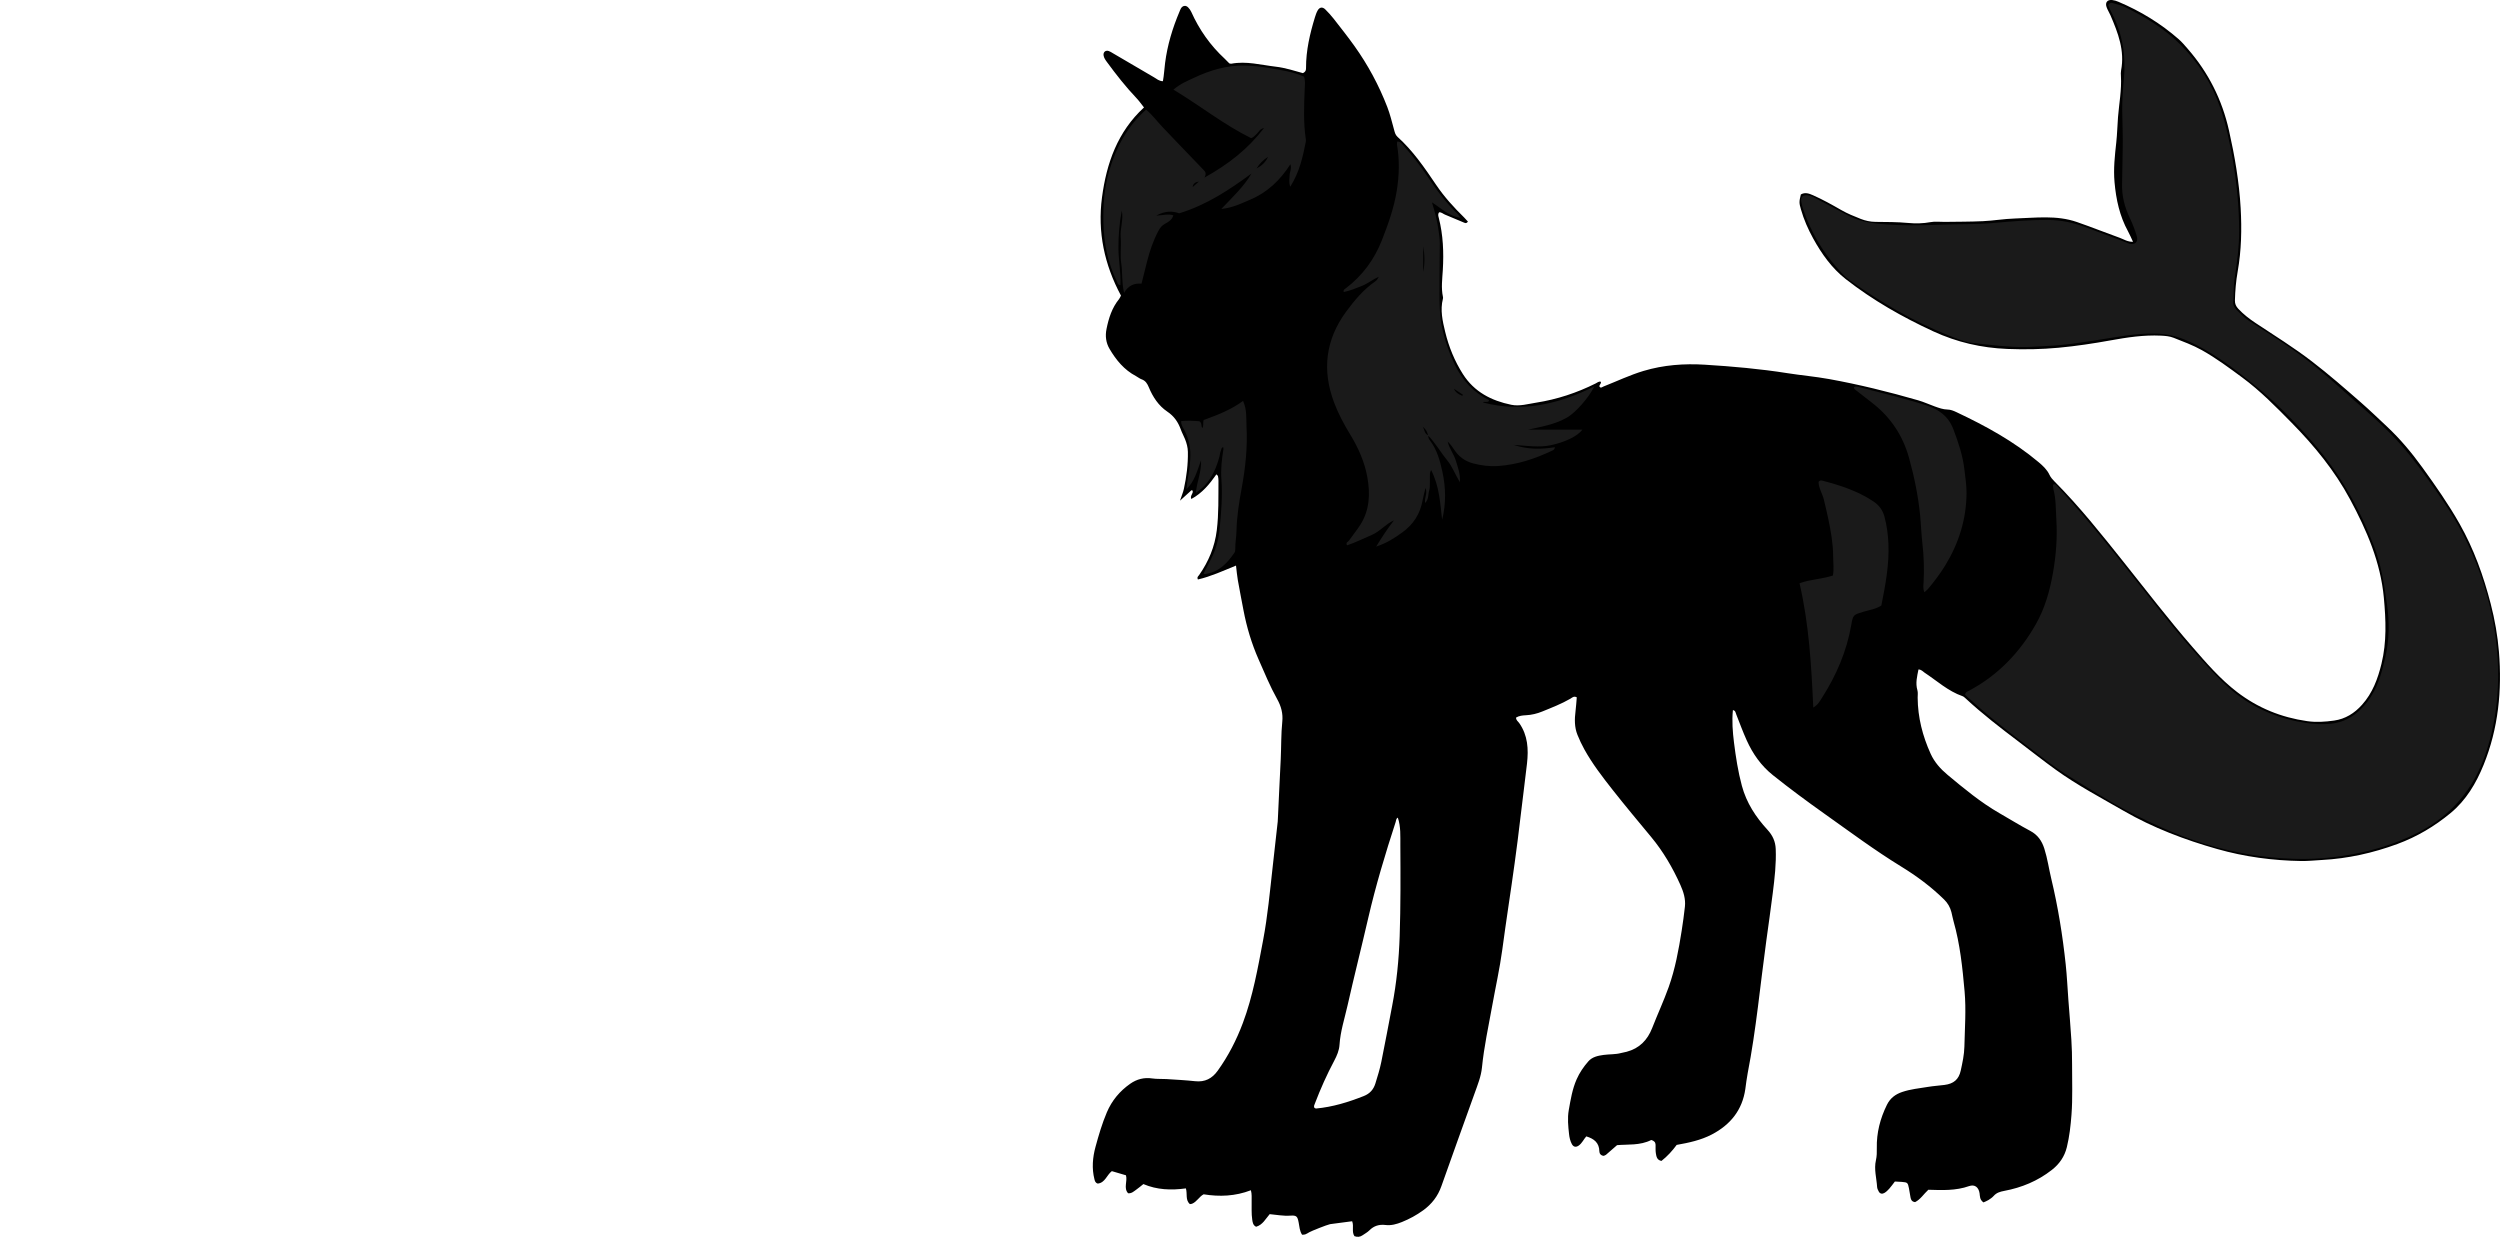 <?xml version="1.0" encoding="utf-8"?>
<!-- Generator: Adobe Illustrator 24.0.2, SVG Export Plug-In . SVG Version: 6.00 Build 0)  -->
<svg version="1.1" id="Layer_1" xmlns="http://www.w3.org/2000/svg" xmlns:xlink="http://www.w3.org/1999/xlink" x="0px" y="0px"
	 width="2664.67" height="1318.3" viewBox="0 0 2664.67 1318.3" style="enable-background:new 0 0 2664.67 1318.3;" xml:space="preserve">
<style type="text/css">
	.st0{fill:#1A1A1A;}
</style>
<g>
	<path d="M2114.11,1281.61c-4.18-3-3.66-6.54-4.15-9.76c-0.97-6.39-5.14-9.75-11.17-7.62c-14.22,5.02-28.82,4.35-43.43,3.89
		c-4.93,4.52-8.48,10.41-14.14,13.18c-3.53-0.47-4.41-2.57-4.85-4.96c-0.61-3.26-1.05-6.55-1.69-9.8c-1.19-6.03-1.53-6.31-7.68-6.8
		c-2.29-0.18-4.59-0.25-7.31-0.39c-1.94,2.51-3.84,5.22-6.02,7.68c-1.53,1.72-3.27,3.41-5.24,4.53c-2.2,1.25-4.61,0.97-5.95-1.61
		c-0.76-1.46-1.61-3.07-1.71-4.65c-0.57-9.55-3.51-18.95-1.26-28.7c0.96-4.16,1.02-8.6,0.93-12.9c-0.34-16.32,3.59-31.51,10.77-46.1
		c3.52-7.15,9.05-11.25,16.24-13.69c8.87-3.02,18.17-3.9,27.33-5.41c5.89-0.97,11.87-1.36,17.79-2.11
		c9.7-1.24,15.23-5.74,17.33-15.3c1.84-8.41,3.7-17.01,3.89-25.56c0.42-19.62,1.96-39.27,0.21-58.91
		c-2.24-25.15-4.8-50.25-11.76-74.67c-0.91-3.19-1.46-6.49-2.28-9.71c-1.34-5.25-3.87-9.65-7.85-13.56
		c-13.86-13.61-29.33-25.03-45.84-35.16c-28.11-17.25-54.54-36.96-81.41-56.02c-18.74-13.29-37.17-26.93-55.13-41.26
		c-12.6-10.06-21.43-22.7-27.94-37.11c-4.1-9.08-7.52-18.47-11.19-27.74c-0.71-1.79-0.72-4-3.54-4.52
		c-1.14,11.62-0.27,23.13,1.16,34.57c1.94,15.49,4.31,30.89,8.38,46.04c4.9,18.22,14.81,33.38,27.31,46.95
		c5.52,6,8.46,12.45,8.79,20.45c0.64,15.7-1.16,31.22-3.12,46.73c-2.16,17.12-4.58,34.21-6.94,51.31
		c-6.49,47.02-10.74,94.36-19.84,141.02c-1.08,5.54-1.69,11.16-2.49,16.75c-3.24,22.6-15.99,38.22-35.81,48.55
		c-11.63,6.06-24.33,8.76-37.37,11.07c-4.63,6.33-9.97,12.18-16.22,17.08c-4.92-0.9-5.42-4.81-5.99-8.31
		c-0.48-2.93-0.17-5.98-0.28-8.98c-0.1-2.7-1.69-4.21-4.57-5.04c-11.99,6.14-25.51,4.49-36.49,5.52c-4.8,4.21-8.26,7.3-11.81,10.29
		c-0.72,0.61-1.78,0.8-2.54,1.12c-2.99-0.39-4.47-2.45-4.51-4.8c-0.15-9.14-5.63-13.47-13.93-15.96c-2.75,3.04-4.45,7.23-8.03,9.77
		c-2.99,2.12-5.69,1.59-7.39-1.65c-1.71-3.27-2.54-6.8-2.94-10.5c-0.94-8.56-1.84-17.07-0.31-25.67
		c1.98-11.13,3.77-22.28,8.37-32.75c3.12-7.1,7.44-13.41,12.49-19.17c4.16-4.75,10.17-6.01,16.17-6.84
		c6.25-0.87,12.64-0.39,18.8-2.07c1.92-0.52,3.91-0.79,5.84-1.3c13.61-3.62,22.19-12.39,27.27-25.42
		c5.67-14.56,12.27-28.73,17.54-43.48c6.98-19.55,10.65-39.78,13.86-60.15c1.34-8.52,2.51-17.07,3.45-25.64
		c0.9-8.19-1.54-15.82-4.83-23.17c-8.21-18.31-18.24-35.51-31.09-51.01c-13.79-16.64-27.68-33.22-41.05-50.21
		c-10.9-13.85-21.71-27.84-30.27-43.34c-2.73-4.94-5.16-10.09-7.27-15.32c-3.34-8.25-3.16-16.87-2.06-25.55
		c0.62-4.9,0.89-9.84,1.3-14.51c-3.22-1.74-5.02,0.45-6.8,1.48c-9.55,5.52-19.78,9.47-29.94,13.62c-5.58,2.28-11.41,3.7-17.43,4
		c-3.7,0.18-7.26,0.54-10.5,2.45c-0.24,2.75,2.02,4.04,3.31,5.87c9.25,13.1,10.01,27.91,8.32,43.06
		c-2.17,19.46-4.84,38.86-7.08,58.31c-3.63,31.67-8.13,63.23-12.83,94.75c-2.25,15.1-4.37,30.22-6.42,45.35
		c-2.72,20.1-7.18,39.88-10.76,59.82c-3.94,21.9-8.72,43.65-10.92,65.85c-0.96,9.66-4.69,18.67-7.91,27.73
		c-11.7,32.9-23.76,65.68-35.3,98.64c-3.8,10.86-10.33,19.23-19.45,25.85c-7.03,5.11-14.6,9.24-22.67,12.49
		c-5.63,2.26-11.37,3.9-17.48,3.16c-6.69-0.81-12.34,0.81-17.18,5.71c-2.07,2.1-4.83,3.52-7.28,5.24c-2.66,1.87-5.51,2.13-8.65,0.95
		c-3.21-4.71-0.31-10.45-2.45-15.9c-7.76,1.02-15.56,2.04-23.36,3.08c-0.33,0.04-0.63,0.23-0.96,0.28
		c-2.26,0.37-19.21,7.06-21.27,8.32c-1.41,0.87-2.87,1.71-4.4,2.34c-0.86,0.35-1.92,0.23-3.36,0.36c-2.63-3.93-2.82-8.58-3.66-13.02
		c-1.26-6.7-2.31-7.79-9.06-7.32c-7.34,0.51-14.52-0.94-21.83-1.6c-4.41,5.13-7.48,11.43-14.46,13.44
		c-3.27-1.56-3.65-4.48-4.12-7.47c-1.03-6.64-0.47-13.31-0.64-19.96c-0.09-3.58,0.37-7.22-0.79-11.49
		c-16.75,6.45-33.46,7.05-50.39,4.33c-4.81,2.57-7.22,7.97-12.32,10.05c-0.59,0.24-1.28,0.24-2.28,0.4c-5.1-4.29-2.53-11-4.3-16.75
		c-15.66,2.12-30.72,1.61-45.31-4.61c-2.65,2.1-5.14,4.26-7.83,6.14c-2.4,1.68-4.61,3.94-8.42,3.69
		c-5.11-5.55-0.52-12.61-2.29-19.18c-4.84-1.42-9.81-2.88-15.07-4.43c-5.37,3.98-7.12,12.38-14.96,13.26
		c-2.54-0.73-3.07-2.55-3.58-4.57c-2.94-11.61-1.95-23.26,1.11-34.49c3.4-12.47,7.03-24.94,12.12-36.91
		c5.37-12.62,13.8-22.67,24.94-30.46c7.03-4.91,14.79-6.93,23.5-5.62c4.9,0.74,9.97,0.33,14.95,0.65
		c10.27,0.66,20.57,1.19,30.79,2.29c10.4,1.12,18-2.86,23.94-11.14c11.34-15.79,20.11-32.91,26.9-51.06
		c10.66-28.48,15.88-58.31,21.51-88.02c4.88-25.79,7.25-51.94,10.18-78c1.81-16.16,3.62-32.31,5.41-48.47
		c0.15-1.32,0.15-2.66,0.21-3.99c0.89-20.92,2.05-41.84,3.01-62.75c0.61-13.27,0.3-26.59,1.65-39.83
		c0.88-8.56-1.16-16.32-5.39-23.88c-7.63-13.66-13.57-28.16-19.88-42.47c-7.41-16.81-12.65-34.29-16.08-52.32
		c-2.04-10.76-4.16-21.51-6.06-32.3c-0.86-4.88-1.24-9.84-1.92-15.37c-13.56,5.54-26.67,11.58-40.62,14.83
		c-1.26-2.62,0.47-3.51,1.35-4.78c10.03-14.4,16.61-30.01,18.78-47.68c2.16-17.61,1.63-35.21,1.8-52.83
		c0.02-1.65-0.23-3.31-0.53-4.94c-0.09-0.49-0.77-0.87-1.68-1.83c-7.22,10.32-15.06,19.98-26.74,26.27
		c-1.67-3.62,2.27-5.67,1.44-8.71c-0.31-0.54-1-0.86-1.59-0.34c-3.43,3.04-6.79,6.16-11.91,10.84c1.87-5.59,3.35-8.98,4.12-12.52
		c2.82-13.02,4.53-26.17,4.28-39.54c-0.09-4.75-1.31-9.2-3.04-13.53c-1.35-3.4-3.18-6.61-4.42-10.05
		c-2.87-7.96-7.07-14.33-14.51-19.32c-9.21-6.19-15.4-15.55-19.67-25.91c-1.57-3.81-3.48-7.02-7.7-8.5
		c-2.15-0.75-3.98-2.36-6.03-3.44c-12.54-6.59-21.11-17.07-28.12-28.97c-3.86-6.54-4.75-13.7-3.24-21.2
		c2.31-11.54,5.79-22.55,13.36-31.88c0.82-1,1.27-2.3,2.05-3.74c-17.63-32.8-25.15-67.72-20.21-104.79
		c4.85-36.36,16.56-69.81,44.75-95.75c-2.98-3.72-5.23-6.99-7.92-9.83c-11.48-12.09-21.74-25.16-31.58-38.58
		c-1.59-2.16-3.14-4.29-3.58-7.03c-0.55-3.49,2.11-5.86,5.5-4.7c1.54,0.53,2.95,1.48,4.38,2.32c14.65,8.57,29.28,17.18,43.94,25.73
		c2.8,1.63,5.28,4.05,9.42,4.13c1.2-6.51,1.51-13.09,2.34-19.52c2.44-18.99,7.89-37.02,15.31-54.56c0.52-1.22,0.92-2.52,1.62-3.63
		c1.89-2.99,5.13-3.48,7.59-1c1.37,1.38,2.59,3.07,3.39,4.85c8.55,19.09,20.37,35.82,35.75,50.02c1.7,1.57,3.26,3.28,4.8,4.84
		c0.79,0.14,1.48,0.45,2.09,0.34c16.07-3.04,31.63,1.34,47.37,3.17c10.22,1.19,19.98,4.38,28.96,6.87c3.25-1.59,3.35-3.61,3.34-5.64
		c-0.05-18.5,4.1-36.27,9.46-53.81c0.77-2.53,1.65-5.1,2.95-7.38c2.1-3.64,5.22-4,8.22-0.98c3.04,3.06,6.01,6.24,8.66,9.64
		c7.57,9.7,15.22,19.35,22.36,29.35c14.36,20.13,26,41.77,34.93,64.86c3.01,7.79,4.93,15.86,7.14,23.87
		c0.8,2.91,1.34,5.81,3.74,7.97c16.5,14.85,28.91,32.99,41.21,51.22c8.6,12.76,18.91,24.05,29.87,34.79c1.4,1.37,2.66,2.88,4,4.34
		c-1.75,2.69-3.6,1.31-5.22,0.65c-6.46-2.65-12.85-5.44-19.31-8.1c-2.07-0.85-3.81-2.76-6.26-2.37c-1.41,2.05-0.76,3.89-0.25,5.87
		c4.68,18.24,5.39,36.87,4.3,55.49c-0.56,9.63-1.92,19.14,0.14,28.72c0.14,0.64,0.15,1.36-0.02,1.99
		c-3.1,12.07-0.37,23.87,2.43,35.43c3.85,15.89,9.99,30.95,18.85,44.88c12.12,19.04,30.37,28.35,51.53,32.71
		c8.86,1.83,17.87-0.9,26.69-2.28c22.17-3.47,43.26-10.44,63.34-20.48c1.66-0.83,3.24-2.42,5.45-1.8c0.91,2.15-2.12,3.2-1.38,5.34
		c1.46,1.87,2.92,0.25,4.23-0.26c14.22-5.59,28.01-12.21,42.73-16.62c21.36-6.39,43.25-7.97,65.15-6.63
		c29.46,1.81,58.9,4.41,88.11,9.03c14.75,2.33,29.68,3.61,44.37,6.26c32.08,5.8,63.71,13.64,95.03,22.67
		c6.05,1.74,11.82,4.46,17.78,6.57c4.38,1.55,8.74,3.19,13.52,3.27c3.36,0.05,6.42,1.32,9.47,2.76
		c31.09,14.65,61.11,31.05,87.57,53.3c4.61,3.87,9.02,7.94,11.63,13.53c1.29,2.78,3.28,4.97,5.41,7.11
		c26.58,26.69,49.94,56.14,73.39,85.53c24.27,30.42,47.93,61.34,73.46,90.73c14.83,17.07,29.61,34.26,47.7,48.13
		c22.14,16.98,47.02,27.05,74.68,31.03c9.78,1.4,19.19,0.72,28.7-0.61c12.04-1.69,21.71-7.81,29.77-16.81
		c11.25-12.54,16.82-27.65,20.74-43.68c5.71-23.32,4.72-46.7,2.55-70.37c-3.49-38.01-18.27-71.89-35.99-104.91
		c-16.36-30.5-38-56.95-62.13-81.49c-16.78-17.06-33.55-34.18-52.88-48.44c-13.92-10.27-27.82-20.63-42.96-29.11
		c-9.61-5.38-19.93-9.14-30.12-13.18c-4.34-1.72-8.99-2.08-13.7-2.3c-18.1-0.86-35.79,1.85-53.51,5.05
		c-18.29,3.3-36.66,6.09-55.21,7.83c-18.27,1.71-36.47,2.04-54.79,1.3c-27.59-1.1-53.77-7.12-78.93-18.74
		c-33.09-15.28-64.57-33.21-93.26-55.63c-14.78-11.55-25.71-26.89-34.76-43.32c-5.46-9.91-10.04-20.27-13.13-31.23
		c-1.92-6.82-1.98-7.71-0.06-15.74c4.45-2.59,8.64-1.09,13.05,0.86c10.37,4.57,20.21,10.12,30.01,15.74
		c6.67,3.82,13.75,6.69,20.87,9.49c4.99,1.97,10.18,3.07,15.57,3.13c11.63,0.13,23.23,0.06,34.86,1.15
		c7.86,0.74,15.89,0.62,23.87-0.88c4.83-0.91,9.97-0.19,14.96-0.26c13.65-0.2,27.32-0.12,40.95-0.76
		c11.25-0.53,22.45-2.48,33.7-2.83c22.21-0.69,44.67-3.81,66.37,3.72c15.39,5.34,30.53,11.4,45.86,16.91
		c4.21,1.52,8.1,4.33,13.98,4.19c-1.96-4.15-3.43-7.73-5.29-11.11c-8.98-16.35-12.77-33.97-14.41-52.43
		c-1.28-14.38,0.33-28.39,1.88-42.55c0.98-8.9,1.11-17.89,1.83-26.83c1.17-14.56,3.99-29.03,3.11-43.74
		c-0.12-1.99-0.21-4.05,0.16-5.98c4.07-21.1-3.23-39.99-11.29-58.73c-1.31-3.04-3.2-5.87-4.24-8.99c-1.6-4.8,0.98-7.87,6.05-7.33
		c2.27,0.24,4.56,0.98,6.68,1.88c23.47,9.92,44.99,23.02,64.18,39.84c3.5,3.07,6.49,6.64,9.56,10.16
		c22.11,25.36,36.72,54.34,44.09,87.22c6.12,27.29,10.86,54.78,12.43,82.67c1.27,22.58,0.78,45.22-3.19,67.65
		c-1.79,10.14-2.66,20.41-2.93,30.73c-0.09,3.63,1.15,6.31,3.57,8.91c5.49,5.9,11.74,10.73,18.45,15.18
		c20.26,13.41,40.91,26.24,60.21,41.07c17.95,13.79,34.97,28.68,52,43.56c9.51,8.31,18.61,17.12,27.84,25.75
		c14.15,13.24,26.49,28.07,37.82,43.75c14.03,19.44,27.8,39.07,39.61,59.97c15.16,26.82,25.49,55.52,33.16,85.3
		c4.32,16.79,7.35,33.83,8.75,51.01c3.38,41.27-0.64,81.8-16.32,120.5c-7.93,19.58-18.61,37.68-35.21,51.42
		c-17.04,14.11-35.89,25.31-56.69,32.98c-26.04,9.6-52.82,15.59-80.65,17.05c-7.28,0.38-14.56,1.23-21.86,1.1
		c-30.37-0.5-60.23-4.46-89.5-12.78c-34.69-9.86-68.29-22.57-99.55-40.59c-24.49-14.12-49.58-27.35-72.57-43.92
		c-13.49-9.72-26.53-20.08-39.79-30.12c-19.37-14.65-38.61-29.46-56.43-46.02c-0.96-0.89-2.02-1.87-3.21-2.29
		c-15.37-5.35-27.21-16.34-40.46-25.09c-1.89-1.24-3.37-3.32-6.45-3.37c-1.45,7.3-3.39,14.5-1.14,22.15
		c0.72,2.47,0.25,5.3,0.27,7.96c0.16,20.96,5.23,40.77,13.85,59.77c4.09,9,10.52,16.17,17.99,22.4
		c17.63,14.71,35.31,29.38,55.31,40.89c10.96,6.3,21.72,12.96,32.87,18.89c7.95,4.23,12.35,10.58,15,18.92
		c3.34,10.5,4.84,21.39,7.39,32.05c7.21,30.08,12.12,60.57,15.39,91.31c1.34,12.55,1.9,25.17,2.84,37.76
		c1.07,14.23,2.31,28.44,3.19,42.68c0.54,8.63,0.8,17.3,0.76,25.95c-0.09,17.98,0.74,35.99-0.64,53.95
		c-0.89,11.57-2.16,23.07-4.92,34.42c-2.48,10.19-7.95,18.01-16.11,24.39c-15.01,11.74-32.08,18.79-50.62,22.27
		c-4.48,0.84-8.23,1.93-11.29,5.39c-1.52,1.71-3.52,3.06-5.47,4.31C2117.89,1280.08,2116,1280.73,2114.11,1281.61z M1489.89,871.5
		c-1.99,1.11-1.78,3.02-2.26,4.51c-11.02,33.84-21.29,67.88-29.3,102.58c-7.18,31.1-15.02,62.04-22.04,93.18
		c-3.14,13.91-7.64,27.54-8.56,41.96c-0.38,5.9-2.78,11.52-5.64,16.91c-7.81,14.7-14.61,29.89-20.54,45.45
		c-0.58,1.53-1.5,2.98-0.59,4.7c0.57,0.26,1.18,0.8,1.74,0.75c17.7-1.61,34.45-6.78,50.91-13.3c6.55-2.59,10.41-7.06,12.36-13.37
		c2.37-7.61,4.73-15.27,6.33-23.06c4.07-19.85,7.7-39.79,11.55-59.69c4.74-24.51,7.19-49.34,8.02-74.2
		c1.07-32.29,0.91-64.62,0.72-96.93C1492.52,891.21,1493.19,881.16,1489.89,871.5z"/>
</g>
<g>
	<path class="st0" d="M2247.53,4.71c1.2-1.58,2.67-2,4.44-1.43c4.43,1.42,9.12,2.3,13.23,4.35c21.24,10.56,41.53,22.67,58.48,39.53
		c19.63,19.53,34.12,42.25,43.11,68.66c5.93,17.42,9.67,35.23,12.8,53.23c4.44,25.57,7,51.33,7.05,77.33
		c0.04,17.69-2.58,35.12-5.1,52.52c-1.11,7.67-0.31,15.28-1.23,22.88c-0.42,3.5,1.51,6.41,3.94,8.84c3.99,4,7.83,8.12,12.68,11.22
		c14.3,9.16,28.62,18.29,42.64,27.87c19.52,13.34,37.7,28.37,55.26,44.25c17.75,16.05,36.3,31.17,53.17,48.25
		c14.34,14.52,26.8,30.47,38.63,46.97c13.58,18.93,27.01,37.94,37.83,58.7c15.01,28.82,25.77,59.05,32.13,90.89
		c5.57,27.89,7.53,56.05,5.13,84.34c-1.78,20.88-5.85,41.42-12.74,61.34c-12.78,36.93-36.18,64.54-70.98,82.57
		c-25.71,13.31-53.04,21.04-81.53,25.32c-13.5,2.03-27.13,3.14-40.66,3.19c-31.68,0.12-62.88-4.27-93.53-12.58
		c-33.93-9.2-65.84-23.39-96.73-39.73c-20.56-10.87-40.09-23.71-60.02-35.77c-13.98-8.46-26.77-18.6-39.71-28.54
		c-19.51-15-39.22-29.76-57.65-46.1c-4.68-4.15-9.31-8.34-13.65-12.24c0.53-3.18,2.7-3.58,4.38-4.47
		c30.85-16.47,54.03-40.73,71.13-70.89c9.6-16.93,14.81-35.5,18.18-54.62c3.3-18.75,4.77-37.66,3.6-56.6
		c-0.67-10.88-0.26-21.95-3.15-32.65c-0.42-1.54-0.37-3.21-0.51-4.61c2.46-1.62,3.39,0.15,4.39,1.23
		c40.88,44.29,77.17,92.37,114.8,139.34c14.76,18.43,30.14,36.34,46.18,53.7c9.75,10.54,19.69,20.73,31.13,29.43
		c21.68,16.47,46.1,26.11,72.97,30.09c8.97,1.33,17.91,1.79,26.83,0.87c16.56-1.71,28.94-10.51,38.94-23.55
		c10.66-13.91,15.16-30.18,18.96-46.74c4.36-18.98,4.62-38.16,1.83-57.43c-3-20.74-6.13-41.42-13.63-61.17
		c-15.5-40.82-36.78-78.2-65.56-111.19c-19.29-22.11-39.76-43.08-62.62-61.46c-22.81-18.34-46-36.27-73.39-47.72
		c-9.95-4.16-19.96-6.27-30.89-6.58c-22.21-0.63-43.63,4.07-65.3,7.31c-16.41,2.46-32.78,5.12-49.44,5.79
		c-7.94,0.32-15.88,1.08-23.86,1.22c-18.68,0.31-37.12-2.21-55.61-4.19c-9.67-1.03-18.64-4.92-27.58-8.47
		c-37.32-14.84-71.65-35.1-104.37-58.22c-5.49-3.88-9.79-8.89-14.21-13.91c-15.85-17.97-27.57-38.27-35.36-60.88
		c-1.08-3.13-2.01-6.36-2.53-9.61c-0.71-4.49,1.67-6.78,6.27-6.49c3.42,0.22,6.37,1.81,9.32,3.37
		c11.18,5.91,22.41,11.72,33.52,17.75c11.04,6,22.81,8.35,35.29,9.47c21.97,1.98,43.96,1.64,65.85,0.76
		c17.94-0.72,35.92-0.09,53.82-1.71c19.85-1.79,39.7-3.47,59.66-3.31c13.45,0.11,26.38,2.94,38.93,7.54
		c14.67,5.38,29.28,10.95,43.91,16.44c0.93,0.35,1.81,0.88,2.76,1.17c6.1,1.88,10.24-1.58,8.45-7.65
		c-1.97-6.67-4.46-13.27-7.48-19.54c-5.58-11.61-8.62-23.52-8.26-36.55c0.34-12.26,0.35-24.54,0.67-36.81
		c0.35-13.64-0.39-27.3-0.52-40.95c-0.11-11.3,0.69-22.54,1.76-33.81c2.34-24.67-1.33-48.43-12.99-70.62
		c-1.08-2.05-2.02-4.17-2.94-6.3C2247.42,6.54,2246.77,5.61,2247.53,4.71z"/>
	<path class="st0" d="M1522.47,464.11c-0.45,2.17,0.57,3.89,1.79,5.51c7.43,9.83,10.57,21.39,13.12,33.11
		c3.72,17.03,4.03,34.14-0.26,51.25c-1.06-8.78-1.78-17.61-3.28-26.31c-1.51-8.77-3.84-17.4-8.43-26.72
		c-1.62,2.94-1.3,5.12-1.34,7.18c-0.05,2.33,0.02,4.67-0.02,7c-0.05,2.65,0.07,5.27-0.78,7.9c-0.7,2.19-0.68,4.59-1.15,6.87
		c-0.44,2.15-1.21,4.21-3.11,6.25c-1.06-5.36,2.77-10.02,0.44-16.11c-1.21,4.98-2.42,9-3.13,13.11
		c-2.53,14.52-9.85,25.85-21.81,34.45c-8.06,5.8-16.23,11.24-27.69,14.99c6.49-10.64,12.31-19.43,18.94-27.91
		c-8.79,3.74-14.7,11.7-23.49,15.43c-8.81,3.74-17.34,8.12-26.46,11.14c-1.86-3.01,1.04-3.66,1.98-5.01
		c3.99-5.73,8.49-11.12,12.22-17.01c9.82-15.55,10.55-32.68,7.48-50.14c-2.92-16.58-9.69-31.75-18.42-46.06
		c-6.6-10.81-12.55-21.94-17.04-33.81c-13.11-34.73-9.23-67.15,12.92-97.23c8.92-12.11,18.5-23.5,30.98-32.15
		c1.56-1.08,2.68-2.8,3.67-4.76c-6.26,2.59-11.49,7.03-17.74,9.56c-6.4,2.6-12.78,5.23-19.61,6.63c-0.65-2.46,1.09-3.11,2.29-4.03
		c17.59-13.45,30.19-30.42,38.35-51.15c6.72-17.09,12.84-34.23,15.81-52.39c2.7-16.51,3.16-33.04,0.3-49.6
		c-0.16-0.94,0.11-1.95,0.19-3.19c3.7-0.3,5.23,2.69,7.03,4.69c8.91,9.9,17.15,20.36,24.54,31.44
		c9.81,14.71,20.22,28.91,33.07,41.17c0.89,0.85,1.49,2.01,2.9,3.95c-12.46-1.81-20.3-9.93-30.45-16.46
		c3.19,10.49,5.72,20.01,7,29.78c0.6,4.61,1.37,9.24,1.36,13.86c-0.03,12.98-0.37,25.99-0.31,38.95
		c0.08,18.54-0.94,37.26,3.74,55.56c3.06,11.97,6.99,23.6,12.41,34.69c8.11,16.59,19.82,29.83,36.58,37.82
		c-0.17,2.52-1.81,1.77-2.85,2.02c-1.18,0.29-2.67-0.7-3.44,0.65c41.56,10.88,80.48,1.84,118.5-17.08
		c-5.55,11.64-19.88,27.89-29.12,33.15c-12.89,7.34-27.27,9.76-41.58,12.89c19.26,0,38.51,0,57.99,0
		c-5.23,7.22-19.29,13.54-33.7,16.57c-12.58,2.64-24.99,0.6-39.54-0.38c15.78,5.21,29.82,4.7,43.97,2.5
		c-0.2,2.17-1.3,2.88-2.53,3.47c-18.44,8.77-37.43,15.18-58.11,16.57c-9.18,0.62-17.75-0.54-26.39-2.77
		c-8.76-2.27-15.55-7.3-20.47-14.92c-1.93-2.98-4.08-5.81-6.74-8.38c1.58,7.46,6.65,13.37,8.74,20.57c1.97,6.8,4.87,13.39,4.26,22.8
		c-5.26-8.78-8.1-16.71-13.35-23.12c-7.1-8.66-12.6-18.53-20.42-26.62c-1.82-5.54-1.82-5.54-5.78-9.51
		C1518.36,457.96,1518.16,462.39,1522.47,464.11z M1516.94,289.83c1.91-9.12,1.64-18.24,0-27.36
		C1516.94,271.59,1516.94,280.71,1516.94,289.83z M1558.38,421.8c0.36-0.23,0.7-0.36,0.89-0.61c0.08-0.1-0.09-0.54-0.26-0.66
		c-3.09-2.07-6.2-4.12-9.3-6.17C1551.48,418.55,1554.89,420.27,1558.38,421.8z"/>
	<path class="st0" d="M1250.75,95.54c7.7-6.58,14.93-9.3,21.75-12.54c17.29-8.21,35.37-13.59,54.78-13.1
		c8.64,0.22,17.2,1.24,25.73,2.66c12.41,2.07,24.87,3.89,36.91,9.11c1.54,4.39,0.92,9.1,0.72,13.65
		c-0.75,17.62-1.45,35.21,1.14,52.75c0.14,0.97,0.23,2.02,0.04,2.97c-3.17,16.3-6.79,32.45-16.56,47.97
		c-1.81-4.75-0.77-8.45-0.7-12.15c0.06-3.66,2.37-7.03,0.85-11.8c-10.93,17.07-24.73,30.18-43.06,37.85
		c-9.37,3.92-18.53,8.63-30.58,9.81c12.05-12.75,23.88-23.67,32.17-37.75c-23.65,17.33-47.77,33.44-77.09,42.4
		c-6.95-2.53-14.94-2.82-24.5,2.45c7.14-0.31,12.44-2.11,18.26-0.33c-1.28,4.84-5.38,7.16-8.67,8.9c-3.57,1.89-5.5,4.45-7.18,7.59
		c-5.51,10.33-9.27,21.32-12.12,32.65c-1.94,7.71-3.86,15.43-5.93,23.7c-7.41-0.51-13.73,1.41-18.6,9.78
		c-2.78-12.08-1.52-21.72-3-31.13c-1.44-9.09,0.18-18.63-0.61-27.88c-0.82-9.66,3.22-18.97,1.16-28.61
		c-2.57,13.12-3.6,26.37-3.57,39.73c0.03,13.24,2.74,26.35,2.1,39.65c-2.78,0.01-3-2.34-3.79-3.95
		c-9.72-19.74-13.77-40.78-14.31-62.64c-0.46-18.71,0.94-37.24,6.19-55.25c7.3-25.01,19.23-47.34,39.27-65.17
		c6.84,5.68,11.86,12.75,17.82,18.9c6.01,6.21,11.93,12.52,17.9,18.76c8.51,8.89,17.01,17.79,25.58,26.62
		c1.86,1.91,3.32,3.82,0.94,8.13c25.22-14.02,45.97-30.03,63.5-52.84c-4.71,1.09-5.55,4.19-7.45,5.89c-1.96,1.75-3.46,4.09-6.39,4.9
		C1304.61,132.96,1279.41,112.83,1250.75,95.54z M1339.31,179.64c5.41-2.91,9.74-6.8,12.24-12.44
		C1346.5,170.39,1342.36,174.49,1339.31,179.64z M1277.9,193.46c-3.67,0.62-6.28,2.18-6.66,5.91
		C1273.46,197.4,1275.68,195.43,1277.9,193.46z"/>
	<path class="st0" d="M1932.71,754.17c-2.02-44.99-4.56-88.98-14.64-132.47c11.78-4.37,23.96-4.38,35.56-8.28
		c1.33-6.9,0.26-13.85,0.26-20.72c0-6.61-0.68-13.25-1.57-19.82c-0.93-6.9-2.36-13.74-3.77-20.56c-1.35-6.5-2.96-12.95-4.45-19.42
		c-1.54-6.68-5.72-12.65-5.77-19.33c1.45-1.74,2.81-1.59,4.08-1.26c19.03,4.97,37.59,11.01,54.21,22.02
		c6.19,4.1,10.09,9.32,11.99,16.45c2.5,9.36,3.75,18.78,4.19,28.49c1.01,22.51-3.21,44.3-7.51,66.09
		c-5.85,3.92-12.57,4.72-18.88,6.63c-11.04,3.34-11.31,3.2-13.23,14.3c-4.85,27.95-15.85,53.39-30.99,77.17
		C1939.9,747.08,1937.96,751.05,1932.71,754.17z"/>
	<path class="st0" d="M1976.04,412.7c1.89-1.23,3.94-0.51,5.75-0.03c23.73,6.26,47.64,11.8,71.07,19.29
		c13.96,4.47,23.91,11.7,29.26,25.79c5.33,14.04,10.05,28.16,11.73,43.07c0.93,8.21,2.26,16.39,2.21,24.75
		c-0.16,28.01-8.29,53.59-22.82,77.31c-5.39,8.8-11.66,16.97-18.25,24.89c-0.98,1.18-2.31,2.08-3.94,3.52
		c-1.56-4.13-0.93-7.36-0.76-10.58c0.74-13.95,0.31-27.84-1.3-41.74c-1.14-9.87-1.42-19.84-2.4-29.73
		c-2.07-20.85-6.3-41.36-11.9-61.47c-6.49-23.28-19.34-42.8-38.55-57.83c-6.02-4.71-12.05-9.39-18.09-14.07
		C1976.98,415.06,1975.94,414.26,1976.04,412.7z"/>
	<path class="st0" d="M1324.95,427.32c4.35,9.87,3.22,18.67,3.67,27.2c1.18,21.98-1.08,43.7-5.07,65.39
		c-2.82,15.28-5.31,30.71-5.63,46.4c-0.13,6.25-1.43,12.5-1.26,18.83c0.03,1.28-0.15,2.82-0.83,3.83
		c-7.81,11.56-17.03,21.23-31.95,22.89c-0.26,0.03-0.57-0.32-0.98-0.57c2.69-5.29,5.33-10.61,8.08-15.89
		c5.3-10.17,7.96-21.1,9.05-32.4c1.67-17.2,3.1-34.48,1.84-51.72c-0.81-11.04,0.34-21.7,2.15-32.45c0.11-0.62-0.13-1.3-0.23-2.19
		c-2.29,0.45-1.93,2.71-2.58,4c-0.86,1.73-0.89,3.86-1.4,5.79c-2.99,11.38-7.48,21.96-15.55,30.83c-2.49,2.74-5.29,4.87-9.56,8.03
		c0.93-12.06,6.05-22,5.48-34.88c-4.36,12.11-7,22.82-15.51,30.89c0.71-5.37,1.03-10.83,2.23-16.09c1.2-5.25,1.35-10.54,1.75-15.81
		c0.82-10.83-1.28-21.14-6.25-30.87c-1.47-2.89-3.64-5.61-3.41-9.71c6.58-0.67,13.07-0.38,19.32,0.17c3.08,1.74,1.62,5.11,3.21,7.24
		c1.71-2.36,0.4-5.23,1.42-8.6C1297.16,442.54,1311.67,437.04,1324.95,427.32z"/>
</g>
</svg>
